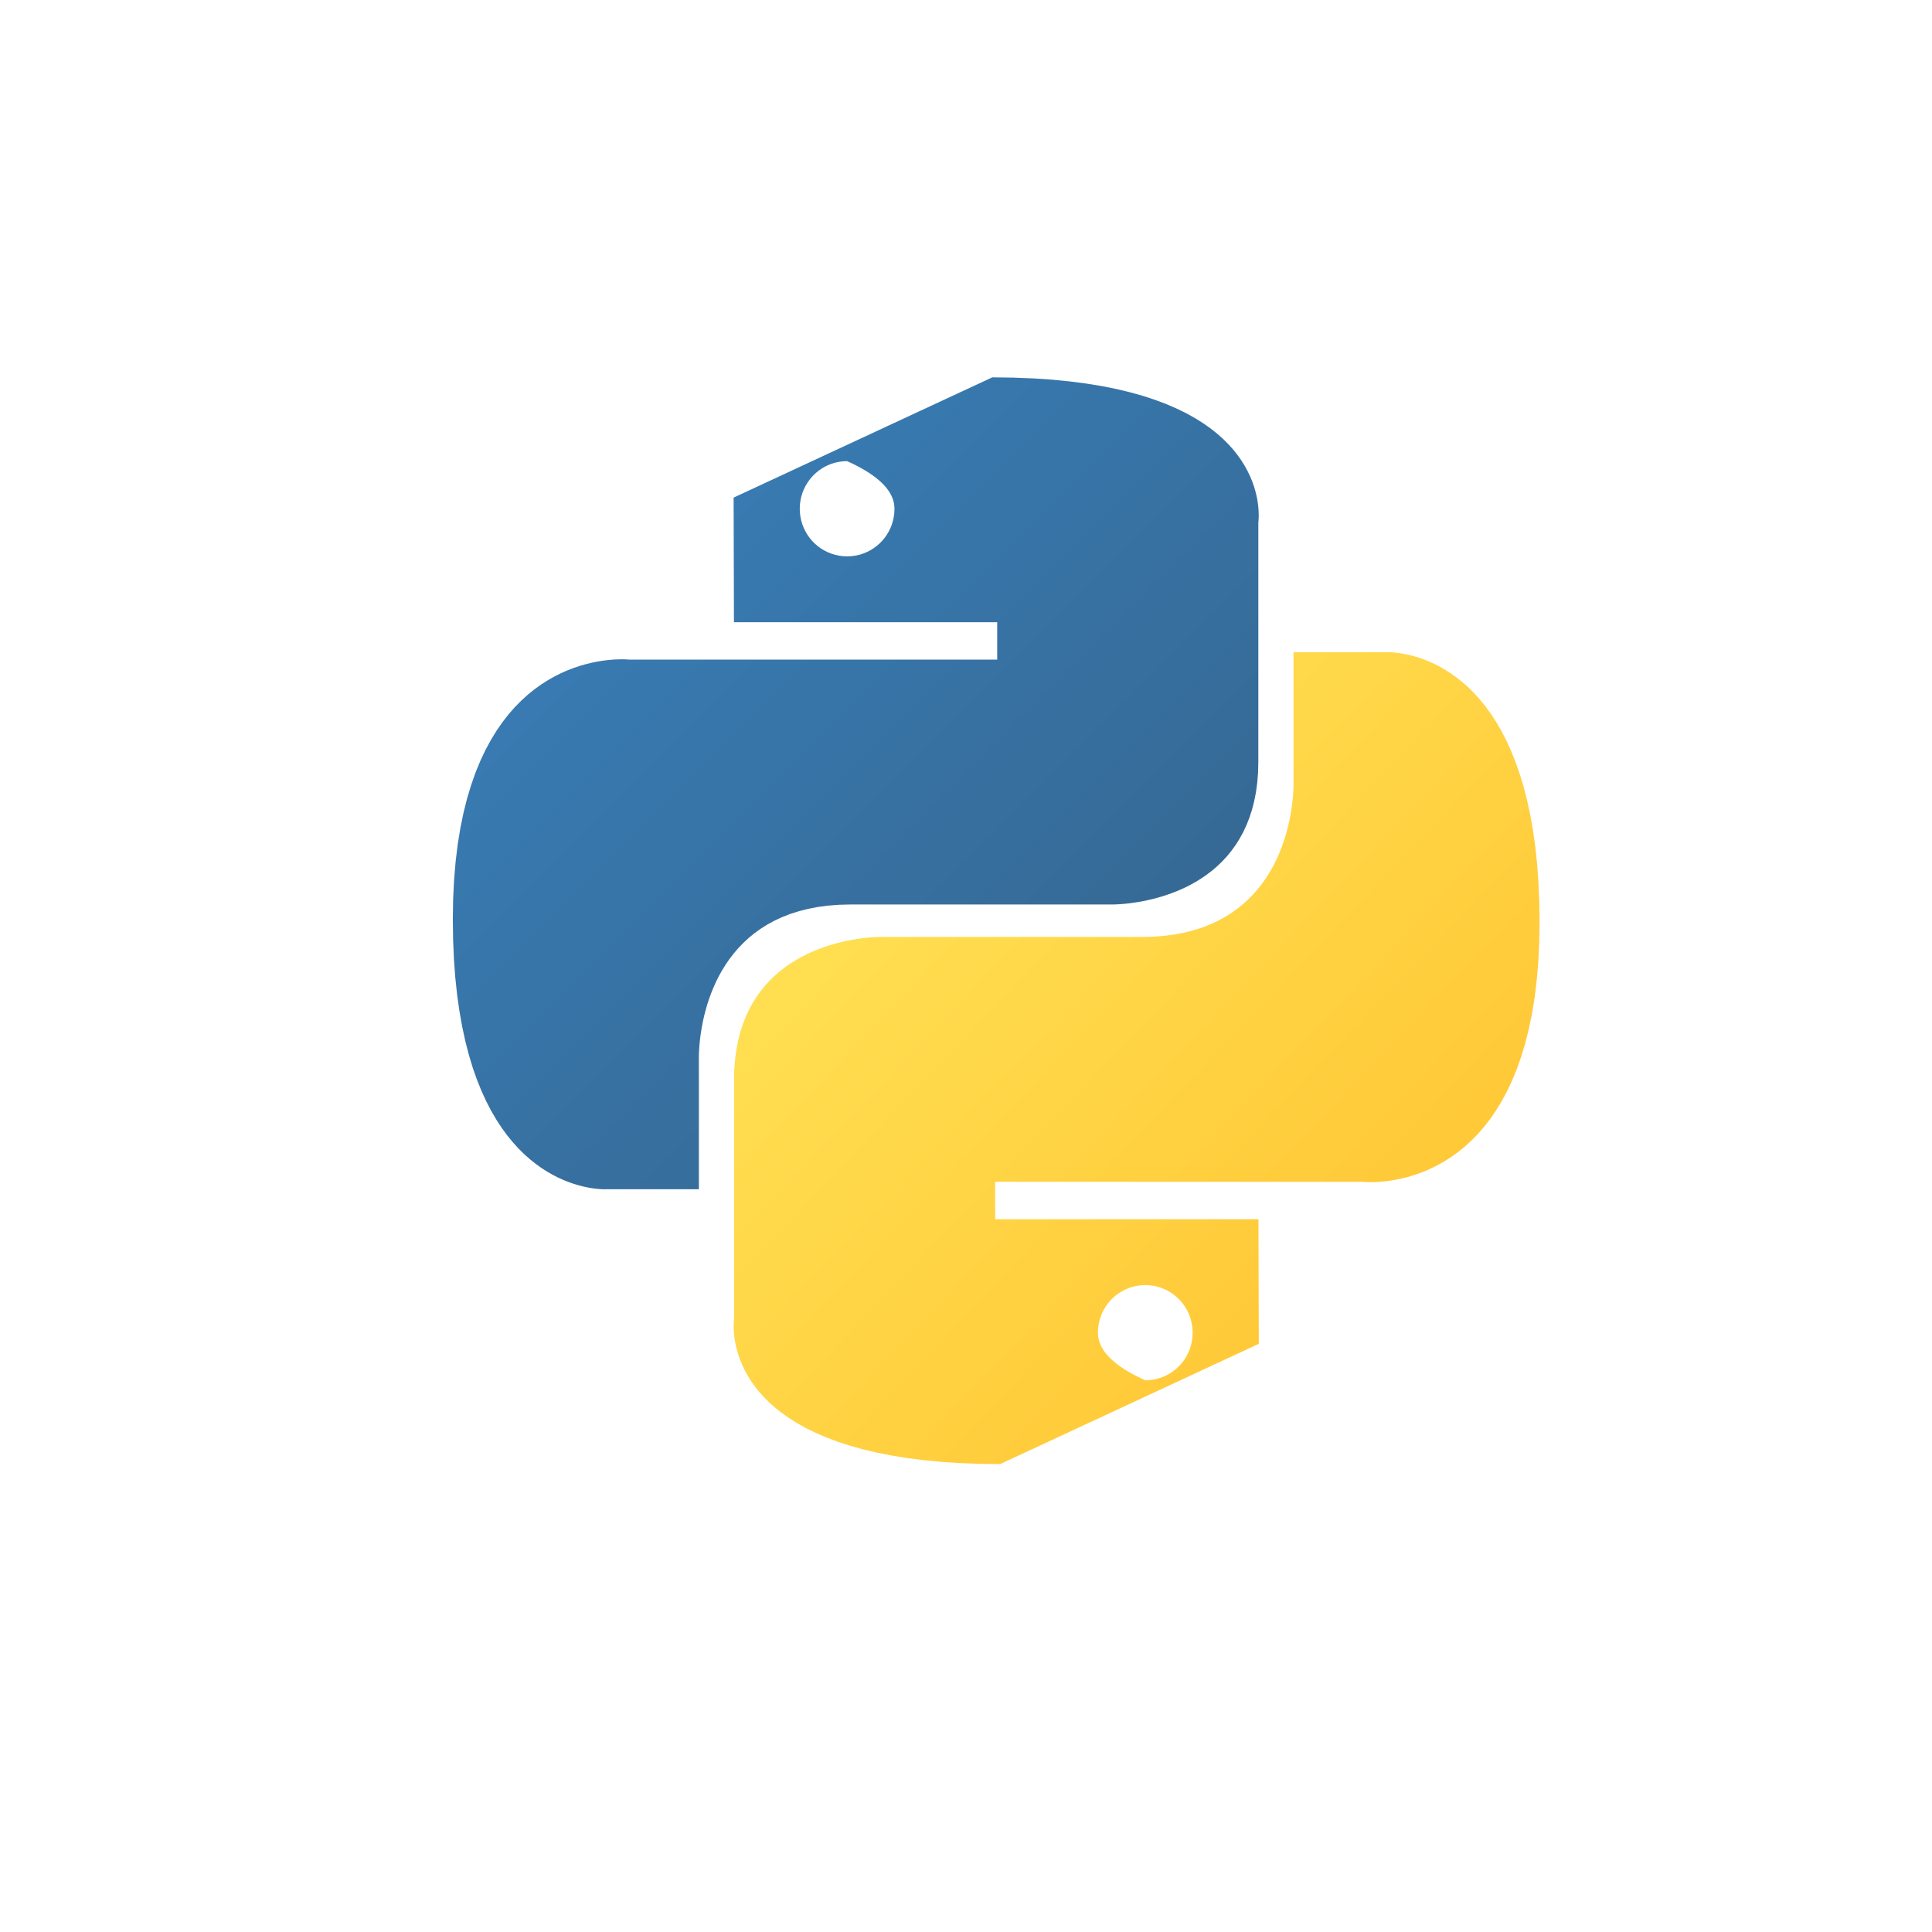 <?xml version="1.0" encoding="UTF-8" standalone="no"?>
<!DOCTYPE svg PUBLIC "-//W3C//DTD SVG 1.1//EN" "http://www.w3.org/Graphics/SVG/1.1/DTD/svg11.dtd">
<svg version="1.1" xmlns="http://www.w3.org/2000/svg" xmlns:xlink="http://www.w3.org/1999/xlink" preserveAspectRatio="xMidYMid meet" viewBox="0 0 640 640" width="640" height="640"><defs><path d="M342.28 125.35L348.51 125.77L354.38 126.35L359.91 127.07L365.11 127.92L369.99 128.9L374.55 130L378.8 131.2L382.77 132.51L386.45 133.9L389.86 135.38L393.01 136.92L395.91 138.54L398.56 140.2L400.99 141.91L403.19 143.66L405.19 145.43L406.98 147.22L408.59 149.02L410.01 150.82L411.27 152.61L412.37 154.38L413.32 156.13L414.13 157.84L414.82 159.5L415.39 161.11L415.85 162.66L416.22 164.14L416.5 165.53L416.7 166.83L416.84 168.04L416.92 169.14L416.96 170.12L416.97 170.97L416.95 171.69L416.91 172.27L416.88 172.69L416.85 172.95L416.84 173.04L416.84 252.41L416.75 255.92L416.48 259.25L416.06 262.41L415.47 265.39L414.75 268.22L413.88 270.88L412.89 273.39L411.78 275.75L410.56 277.96L409.24 280.04L407.83 281.97L406.34 283.78L404.77 285.45L403.14 287.01L401.46 288.44L399.73 289.76L397.96 290.98L396.17 292.09L394.36 293.1L392.54 294.02L390.72 294.84L388.9 295.58L387.11 296.24L385.34 296.83L383.61 297.34L381.93 297.79L380.3 298.17L378.73 298.5L377.24 298.77L375.83 298.99L374.51 299.18L373.29 299.32L372.18 299.43L371.19 299.51L370.33 299.56L369.6 299.6L369.02 299.61L368.59 299.62L368.33 299.62L368.24 299.62L281.74 299.62L277.95 299.72L274.35 299.99L270.95 300.44L267.73 301.06L264.69 301.83L261.82 302.74L259.13 303.79L256.6 304.96L254.23 306.25L252.01 307.64L249.94 309.13L248.01 310.7L246.23 312.36L244.58 314.08L243.05 315.86L241.65 317.68L240.37 319.55L239.2 321.44L238.13 323.35L237.17 325.28L236.31 327.2L235.54 329.11L234.85 331.01L234.25 332.87L233.73 334.7L233.27 336.48L232.88 338.2L232.56 339.85L232.29 341.43L232.06 342.91L231.89 344.31L231.75 345.6L231.66 346.77L231.59 347.81L231.54 348.73L231.52 349.5L231.51 350.11L231.51 350.56L231.51 350.84L231.51 350.93L231.51 393.95L201.05 393.95L200.95 393.95L200.68 393.96L200.23 393.96L199.62 393.95L198.85 393.91L197.95 393.83L196.91 393.72L195.74 393.55L194.46 393.32L193.07 393.01L191.59 392.63L190.02 392.15L188.38 391.58L186.67 390.9L184.9 390.1L183.08 389.17L181.23 388.11L179.34 386.9L177.44 385.53L175.53 384L173.61 382.3L171.71 380.41L169.83 378.33L167.97 376.05L166.15 373.56L164.39 370.85L162.67 367.91L161.03 364.73L159.46 361.3L157.98 357.61L156.59 353.66L155.31 349.43L154.15 344.92L153.11 340.11L152.2 334.99L151.43 329.57L150.82 323.82L150.37 317.73L150.1 311.31L150 304.54L150.11 297.77L150.43 291.37L150.94 285.31L151.64 279.6L152.52 274.23L153.56 269.17L154.75 264.43L156.09 260L157.55 255.85L159.14 251.99L160.84 248.4L162.64 245.08L164.52 242L166.48 239.18L168.51 236.58L170.59 234.21L172.72 232.05L174.87 230.1L177.05 228.34L179.24 226.76L181.44 225.36L183.62 224.12L185.77 223.03L187.9 222.09L189.98 221.29L192.01 220.6L193.97 220.04L195.85 219.57L197.65 219.2L199.35 218.91L200.94 218.7L202.4 218.56L203.74 218.46L204.93 218.42L205.97 218.4L206.85 218.41L207.55 218.44L208.06 218.47L208.38 218.5L208.49 218.51L330.34 218.51L330.34 206.12L243.13 206.12L243.02 164.84L328.71 125L335.68 125.09L342.28 125.35ZM277.94 152.99L276.65 153.26L275.41 153.64L274.21 154.12L273.06 154.7L271.97 155.36L270.94 156.11L269.98 156.93L269.08 157.83L268.26 158.8L267.52 159.84L266.86 160.94L266.29 162.09L265.81 163.29L265.43 164.54L265.16 165.84L264.99 167.17L264.93 168.53L264.99 169.89L265.16 171.22L265.43 172.51L265.81 173.77L266.29 174.97L266.86 176.12L267.52 177.22L268.26 178.26L269.08 179.23L269.98 180.13L270.94 180.95L271.97 181.7L273.06 182.36L274.21 182.93L275.41 183.41L276.65 183.8L277.94 184.07L279.26 184.24L280.62 184.3L281.97 184.24L283.3 184.07L284.58 183.8L285.83 183.41L287.03 182.93L288.17 182.36L289.26 181.7L290.29 180.95L291.26 180.13L292.16 179.23L292.98 178.26L293.72 177.22L294.38 176.12L294.95 174.97L295.43 173.77L295.8 172.51L296.08 171.22L296.25 169.89L296.31 168.53L296.26 167.62L296.13 166.71L295.92 165.82L295.61 164.93L295.22 164.05L294.74 163.19L294.18 162.33L293.53 161.48L292.79 160.64L291.96 159.81L291.05 158.99L290.05 158.18L288.96 157.38L287.79 156.58L286.53 155.8L285.18 155.02L283.75 154.26L282.23 153.5L280.62 152.76L279.26 152.81L277.94 152.99Z" id="a3fJcFrfyI"></path><linearGradient id="gradienta3meyJQUU" gradientUnits="userSpaceOnUse" x1="184.6" y1="157.38" x2="362.61" y2="335.33"><stop style="stop-color: #387eb8;stop-opacity: 1" offset="0%"></stop><stop style="stop-color: #366994;stop-opacity: 1" offset="100%"></stop></linearGradient><path d="M461.15 216.1L462.06 216.17L463.1 216.29L464.27 216.46L465.55 216.69L466.94 216.99L468.42 217.38L469.99 217.85L471.63 218.42L473.34 219.11L475.11 219.91L476.93 220.83L478.78 221.9L480.67 223.11L482.57 224.47L484.48 226L486.4 227.7L488.3 229.59L490.18 231.67L492.04 233.95L493.85 236.44L495.62 239.15L497.33 242.1L498.98 245.28L500.55 248.7L502.03 252.39L503.42 256.34L504.7 260.57L505.86 265.09L506.9 269.9L507.81 275.01L508.58 280.44L509.19 286.19L509.63 292.27L509.91 298.69L510 305.47L509.9 312.23L509.58 318.64L509.07 324.69L508.37 330.4L507.49 335.78L506.45 340.83L505.26 345.57L503.92 350.01L502.46 354.15L500.87 358.02L499.17 361.6L497.37 364.93L495.49 368L493.53 370.83L491.5 373.42L489.42 375.79L487.29 377.95L485.14 379.91L482.96 381.67L480.76 383.24L478.57 384.65L476.39 385.88L474.23 386.97L472.11 387.91L470.03 388.72L468 389.4L466.04 389.97L464.16 390.43L462.36 390.8L460.66 391.09L459.07 391.3L457.61 391.45L456.27 391.54L455.08 391.59L454.04 391.6L453.16 391.59L452.46 391.56L451.95 391.53L451.63 391.51L451.52 391.5L329.67 391.5L329.67 403.89L416.88 403.89L416.99 445.16L331.3 485L324.33 484.91L317.73 484.65L311.5 484.23L305.63 483.66L300.09 482.94L294.9 482.08L290.02 481.1L285.46 480.01L281.2 478.8L277.24 477.5L273.56 476.1L270.15 474.63L267 473.08L264.1 471.47L261.45 469.8L259.02 468.09L256.82 466.35L254.82 464.58L253.03 462.79L251.42 460.99L250 459.19L248.74 457.4L247.64 455.62L246.69 453.88L245.88 452.17L245.19 450.5L244.62 448.89L244.16 447.34L243.79 445.87L243.51 444.47L243.31 443.17L243.17 441.96L243.09 440.87L243.05 439.89L243.04 439.03L243.06 438.31L243.1 437.74L243.13 437.32L243.16 437.06L243.17 436.97L243.17 357.6L243.26 354.09L243.53 350.76L243.95 347.6L244.53 344.61L245.26 341.79L246.13 339.12L247.12 336.61L248.23 334.25L249.45 332.04L250.77 329.97L252.18 328.03L253.67 326.23L255.24 324.55L256.87 323L258.55 321.56L260.28 320.24L262.05 319.03L263.84 317.92L265.65 316.9L267.47 315.99L269.29 315.16L271.11 314.42L272.9 313.76L274.67 313.18L276.4 312.66L278.08 312.22L279.71 311.83L281.27 311.51L282.77 311.23L284.18 311.01L285.5 310.83L286.72 310.68L287.83 310.58L288.82 310.5L289.68 310.44L290.41 310.41L290.99 310.39L291.42 310.38L291.68 310.38L291.77 310.38L378.27 310.38L382.06 310.29L385.66 310.01L389.06 309.56L392.28 308.95L395.32 308.18L398.19 307.27L400.88 306.22L403.41 305.05L405.78 303.76L408 302.37L410.07 300.88L411.99 299.3L413.78 297.65L415.43 295.93L416.96 294.15L418.36 292.32L419.64 290.46L420.81 288.56L421.88 286.65L422.84 284.73L423.7 282.81L424.47 280.89L425.15 279L425.76 277.13L426.28 275.31L426.74 273.53L427.13 271.81L427.45 270.16L427.72 268.58L427.94 267.09L428.12 265.7L428.25 264.41L428.35 263.24L428.42 262.19L428.47 261.28L428.49 260.51L428.5 259.9L428.5 259.44L428.5 259.17L428.5 259.07L428.5 216.06L458.96 216.06L459.06 216.05L459.33 216.05L459.78 216.04L460.39 216.06L461.15 216.1ZM376.71 425.93L375.43 426.21L374.18 426.59L372.98 427.07L371.84 427.64L370.75 428.31L369.71 429.05L368.75 429.88L367.85 430.78L367.03 431.75L366.29 432.78L365.63 433.88L365.06 435.03L364.58 436.24L364.2 437.49L363.93 438.78L363.76 440.11L363.7 441.48L363.74 442.39L363.87 443.29L364.09 444.19L364.4 445.07L364.79 445.95L365.27 446.82L365.83 447.68L366.48 448.52L367.22 449.36L368.05 450.19L368.96 451.01L369.96 451.83L371.05 452.63L372.22 453.42L373.48 454.21L374.83 454.98L376.26 455.74L377.78 456.5L379.39 457.25L380.75 457.19L382.07 457.02L383.36 456.74L384.6 456.36L385.8 455.88L386.94 455.31L388.04 454.65L389.07 453.9L390.03 453.07L390.93 452.17L391.75 451.2L392.49 450.17L393.15 449.07L393.72 447.92L394.2 446.71L394.58 445.46L394.85 444.17L395.02 442.84L395.08 441.48L395.02 440.11L394.85 438.78L394.58 437.49L394.2 436.24L393.72 435.03L393.15 433.88L392.49 432.78L391.75 431.75L390.93 430.78L390.03 429.88L389.07 429.05L388.04 428.31L386.94 427.64L385.8 427.07L384.6 426.59L383.36 426.21L382.07 425.93L380.75 425.76L379.39 425.7L378.04 425.76L376.71 425.93Z" id="a1prw2qhYB"></path><linearGradient id="gradientb2O9qO5Gn" gradientUnits="userSpaceOnUse" x1="294.11" y1="271.39" x2="485.29" y2="453.88"><stop style="stop-color: #ffe052;stop-opacity: 1" offset="0%"></stop><stop style="stop-color: #ffc331;stop-opacity: 1" offset="100%"></stop></linearGradient></defs><g><g><g><use xlink:href="#a3fJcFrfyI" opacity="1" fill="url(#gradienta3meyJQUU)"></use><g><use xlink:href="#a3fJcFrfyI" opacity="1" fill-opacity="0" stroke="#000000" stroke-width="1" stroke-opacity="0"></use></g></g><g><use xlink:href="#a1prw2qhYB" opacity="1" fill="url(#gradientb2O9qO5Gn)"></use><g><use xlink:href="#a1prw2qhYB" opacity="1" fill-opacity="0" stroke="#000000" stroke-width="1" stroke-opacity="0"></use></g></g></g></g></svg>